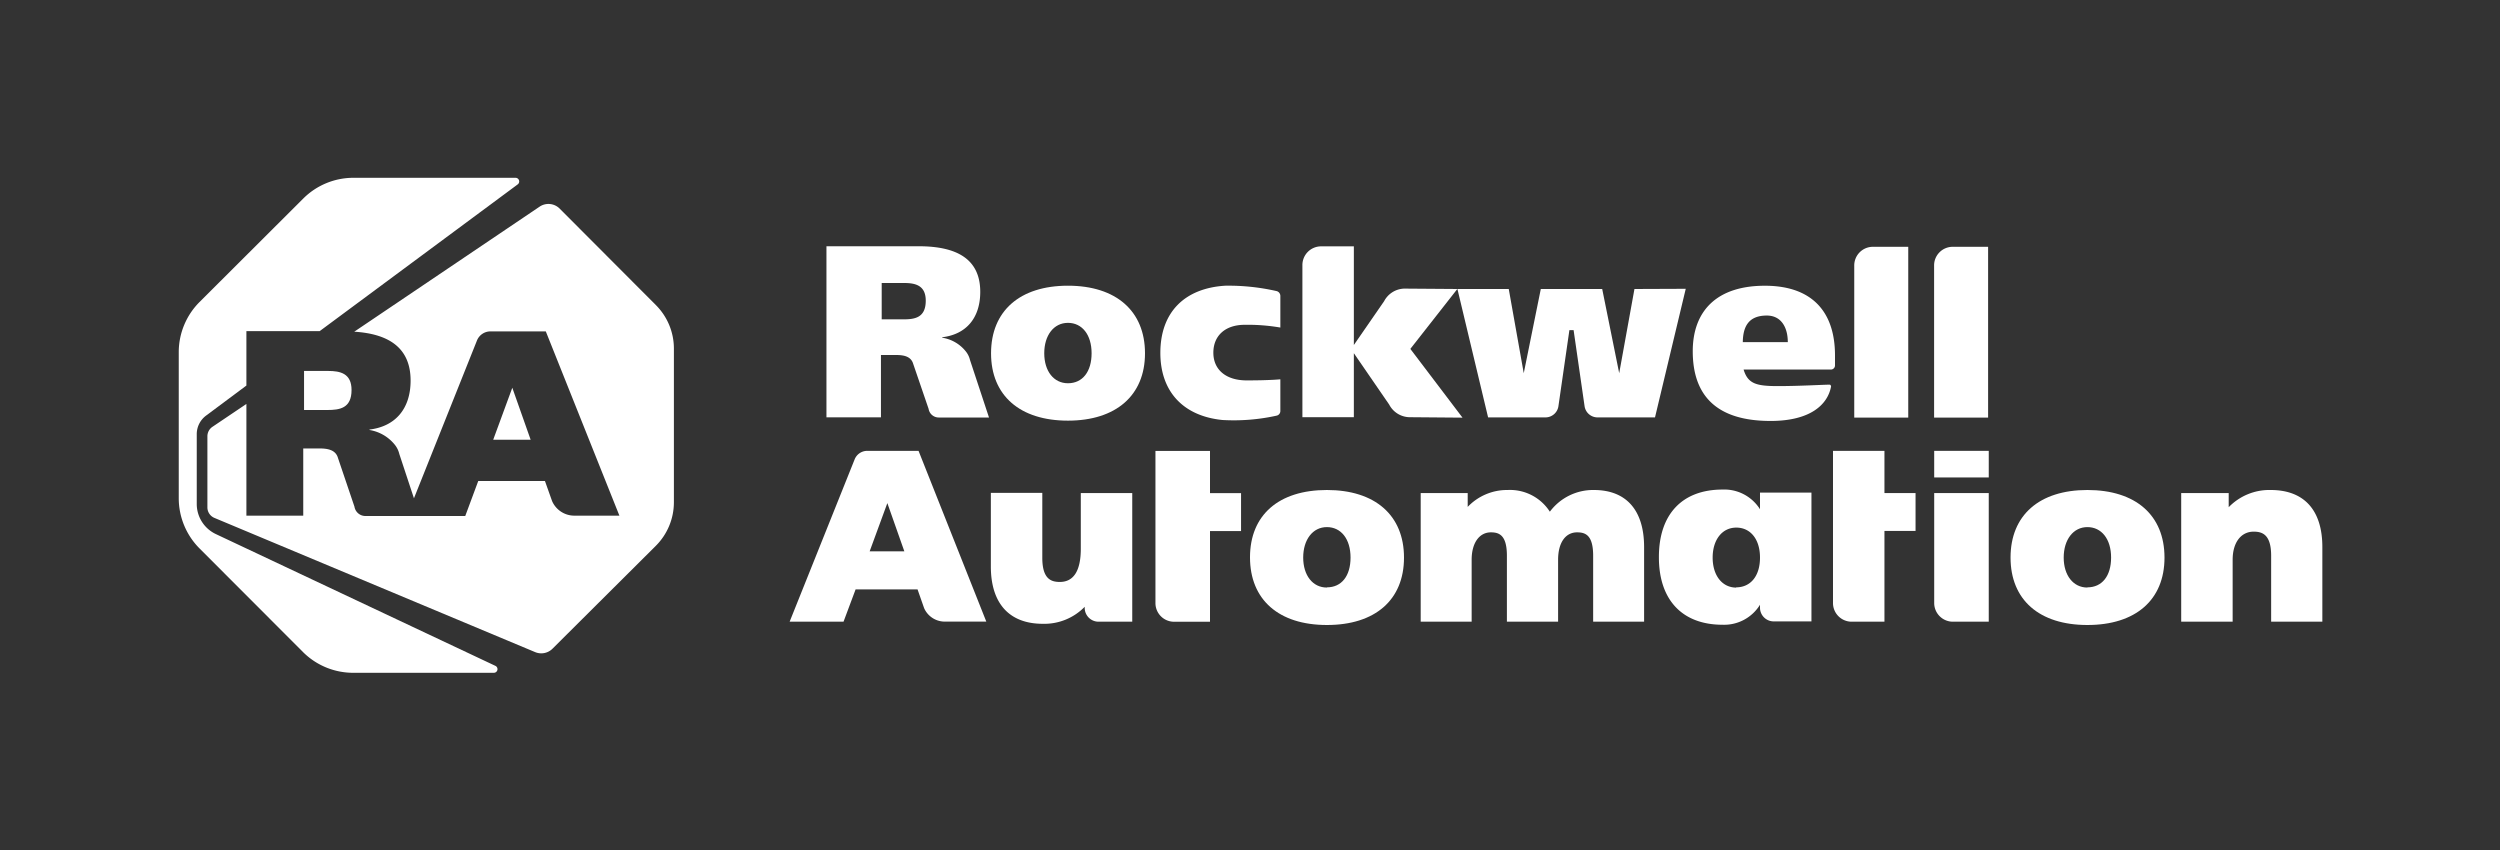 <svg id="Content" xmlns="http://www.w3.org/2000/svg" viewBox="0 0 500 170">
  <rect x="0" y="0" width="500" height="170" fill="#333333" stroke="none"/>
  <defs>
    <style>
      .cls-1 {
        fill: #fff;
      }
    </style>
  </defs>
  <title>2019_RA_Logo</title>
  <g>
    <path class="cls-1" d="M265.38,98C255.75,98,250,103,250,111.47S255.75,125,265.38,125s15.42-5,15.42-13.48S275,98,265.38,98Zm0,19.51c-2.84,0-4.74-2.43-4.74-6s1.9-6.09,4.74-6.09,4.73,2.39,4.73,6.09S268.3,117.47,265.38,117.47Z"/>
    <path class="cls-1" d="M386.84,120.58a3.74,3.74,0,0,0,3.71,3.76h7.2V98.61H386.84Z"/>
    <rect class="cls-1" x="386.84" y="90.17" width="10.91" height="5.32"/>
    <path class="cls-1" d="M417.48,98c-9.63,0-15.37,5.05-15.37,13.51S407.85,125,417.48,125s15.42-5,15.42-13.48S427.14,98,417.48,98Zm0,19.51c-2.83,0-4.74-2.43-4.74-6s1.91-6.09,4.74-6.09,4.74,2.39,4.74,6.09S420.4,117.47,417.48,117.47Z"/>
    <path class="cls-1" d="M213.59,57.14c-9.63,0-15.38,5.06-15.38,13.52S204,84.13,213.59,84.13,229,79.1,229,70.66,223.24,57.14,213.59,57.14Zm0,19.51c-2.84,0-4.74-2.42-4.74-6s1.9-6.08,4.74-6.08,4.73,2.39,4.73,6.08S216.51,76.65,213.59,76.65Z"/>
    <path class="cls-1" d="M365.94,76.93c-1.17,0-6.05.29-10.36.29s-6-.46-6.86-3.31h17.46a.82.82,0,0,0,.82-.82v-2c0-8.86-4.7-13.82-13.69-13.94-10.05-.12-14.76,5.14-14.76,13.1,0,8.73,4.61,13.94,15.57,13.94,7.85,0,11.4-3.19,12.09-6.88C366.24,77.17,366.08,76.93,365.94,76.93ZM353.36,63.11c2.89,0,4.2,2.38,4.2,5.32h-9C348.6,65.45,349.61,63.11,353.36,63.11Z"/>
    <path class="cls-1" d="M381.65,49.36h-7.1a3.73,3.73,0,0,0-3.7,3.75V83.52h10.8Z"/>
    <path class="cls-1" d="M244.49,84a39.51,39.51,0,0,0,10.83-.87.94.94,0,0,0,.75-.93V75.86s-2,.22-6.74.22c-4.11,0-6.66-2.12-6.66-5.54s2.4-5.58,6.27-5.58a38.58,38.58,0,0,1,7.13.55V59.16a1,1,0,0,0-.74-.94,43.29,43.29,0,0,0-10.26-1.08c-8,.48-13,5.16-13,13.45C232.08,78.45,236.78,83.23,244.49,84Z"/>
    <path class="cls-1" d="M352,98.52v3.33a8.43,8.43,0,0,0-7.48-3.94c-8.14,0-12.74,5-12.74,13.47v.1c0,8.43,4.6,13.47,12.74,13.47a8.42,8.42,0,0,0,7.48-4v.57a2.74,2.74,0,0,0,2.73,2.76h7.56V98.52H352Zm-4.74,19c-2.83,0-4.73-2.43-4.73-6s1.9-6,4.73-6,4.74,2.32,4.74,6S350.13,117.47,347.21,117.47Z"/>
    <path class="cls-1" d="M326.89,57.8l-3.05,16.84-3.4-16.84H308.16l-3.41,16.84-3-16.84H291.48l-10.65-.08a4.7,4.7,0,0,0-4,2.51L270.77,69V49.27h-6.59a3.74,3.74,0,0,0-3.7,3.76V83.44h10.29V70.64l7.07,10.28a4.69,4.69,0,0,0,4,2.52l10.66.09L282.07,69.78l9.41-12,6.14,25.7h11.49a2.62,2.62,0,0,0,2.57-2.21l2.2-15.25h.84l2.2,15.25a2.62,2.62,0,0,0,2.57,2.21H331l6.15-25.72Z"/>
    <path class="cls-1" d="M216.16,109.74c0,4.41-1.42,6.65-4.2,6.65-1.73,0-3.5-.58-3.5-4.82v-13H198.17V113.3c0,7.39,3.69,11.46,10.39,11.46a11.28,11.28,0,0,0,8.38-3.4v.2a2.77,2.77,0,0,0,2.74,2.78h6.77V98.61H216.16Z"/>
    <path class="cls-1" d="M318.78,98a10.79,10.79,0,0,0-8.81,4.34A9.46,9.46,0,0,0,301.54,98a10.86,10.86,0,0,0-8,3.38V98.61h-9.4v25.72h10.19V111.94c0-3.32,1.51-5.47,3.85-5.47,1.66,0,3.2.56,3.2,4.67v13.19h10.24V111.94c0-3.38,1.46-5.47,3.8-5.47,1.67,0,3.21.56,3.21,4.67v13.19h10.19V109.41C328.82,102.05,325.26,98,318.78,98Z"/>
    <path class="cls-1" d="M454.14,98a11.31,11.31,0,0,0-8.4,3.44V98.61h-9.5v25.72h10.29V111.94c0-3.41,1.65-5.61,4.2-5.61,1.73,0,3.5.57,3.5,4.81v13.19h10.24V109.41C464.47,102,460.8,98,454.14,98Z"/>
    <path class="cls-1" d="M376.89,90.17H366.6v30.41a3.73,3.73,0,0,0,3.7,3.76h6.59V106.19h6.22V98.61h-6.22Z"/>
    <path class="cls-1" d="M397.62,49.36h-7.1a3.72,3.72,0,0,0-3.7,3.75V83.52h10.8Z"/>
    <path class="cls-1" d="M173.45,90.17a2.71,2.71,0,0,0-2.52,1.7l-13,32.46h10.78l2.41-6.45h12.39l1.31,3.74h0a4.52,4.52,0,0,0,4,2.7h8.44L183.71,90.17Zm.48,20.1,3.54-9.65,3.4,9.65Z"/>
    <path class="cls-1" d="M242,90.19H231.09V120.6a3.73,3.73,0,0,0,3.71,3.75H242V106.21h6.21V98.63H242Z"/>
    <path class="cls-1" d="M193.23,70.37a7.51,7.51,0,0,0-4.79-2.83v-.09c4.78-.57,7.61-3.83,7.61-9.08,0-6.57-4.69-9.12-12.31-9.12H165.29V83.46h10.9V71h3c1.5,0,3,.24,3.45,1.77l3.08,9a2.05,2.05,0,0,0,2,1.73H197.8L194,72A4.34,4.34,0,0,0,193.23,70.37Zm-12.58-6.5h-4.31V56.6h4.47c2.23,0,4.34.45,4.34,3.53C185.15,63.57,182.93,63.87,180.65,63.87Z"/>
  </g>
  <g>
    <path class="cls-1" d="M63.93,66.23l39.61-29.35a.73.73,0,0,0-.43-1.32H70.64a14.2,14.2,0,0,0-10,4.16L39.91,60.4a14.2,14.2,0,0,0-4.16,10V99.69a14.23,14.23,0,0,0,4.16,10L60.59,130.4a14.2,14.2,0,0,0,10,4.16H98.77a.73.73,0,0,0,.31-1.39l-55.9-26.35a6.66,6.66,0,0,1-3.83-6v-14a4.62,4.62,0,0,1,1.88-3.71l8.05-6V66.23Z"/>
    <polygon class="cls-1" points="102.46 77.55 98.64 87.95 106.13 87.95 102.46 77.55"/>
    <path class="cls-1" d="M70.31,78c0-3.33-2.27-3.81-4.68-3.81H60.81V82h4.64C67.91,82,70.31,81.68,70.31,78Z"/>
    <path class="cls-1" d="M131.16,61,111.91,41.7a3.16,3.16,0,0,0-4-.36l-37.06,25c7,.44,11.27,3.29,11.27,9.77,0,5.66-3.06,9.18-8.22,9.8V86A8.18,8.18,0,0,1,79,89a4.64,4.64,0,0,1,.86,1.79l2.93,8.87,12.6-31.55a2.9,2.9,0,0,1,2.71-1.83h11.06l14.72,36.85h-9.11a4.86,4.86,0,0,1-4.36-2.93h0l-1.42-4H95.65l-2.6,7h-20a2.22,2.22,0,0,1-2.16-1.87L67.6,91.61c-.46-1.66-2.1-1.92-3.72-1.92H60.65v13.44H49.28V80.79l-6.8,4.58a2.28,2.28,0,0,0-1,1.88v14.22a2.28,2.28,0,0,0,1.38,2.1L107,130.41a3.18,3.18,0,0,0,3.49-.66l20.66-20.57a12.32,12.32,0,0,0,3.63-8.73V69.66A12.31,12.31,0,0,0,131.16,61Z"/>
  </g>
</svg>
